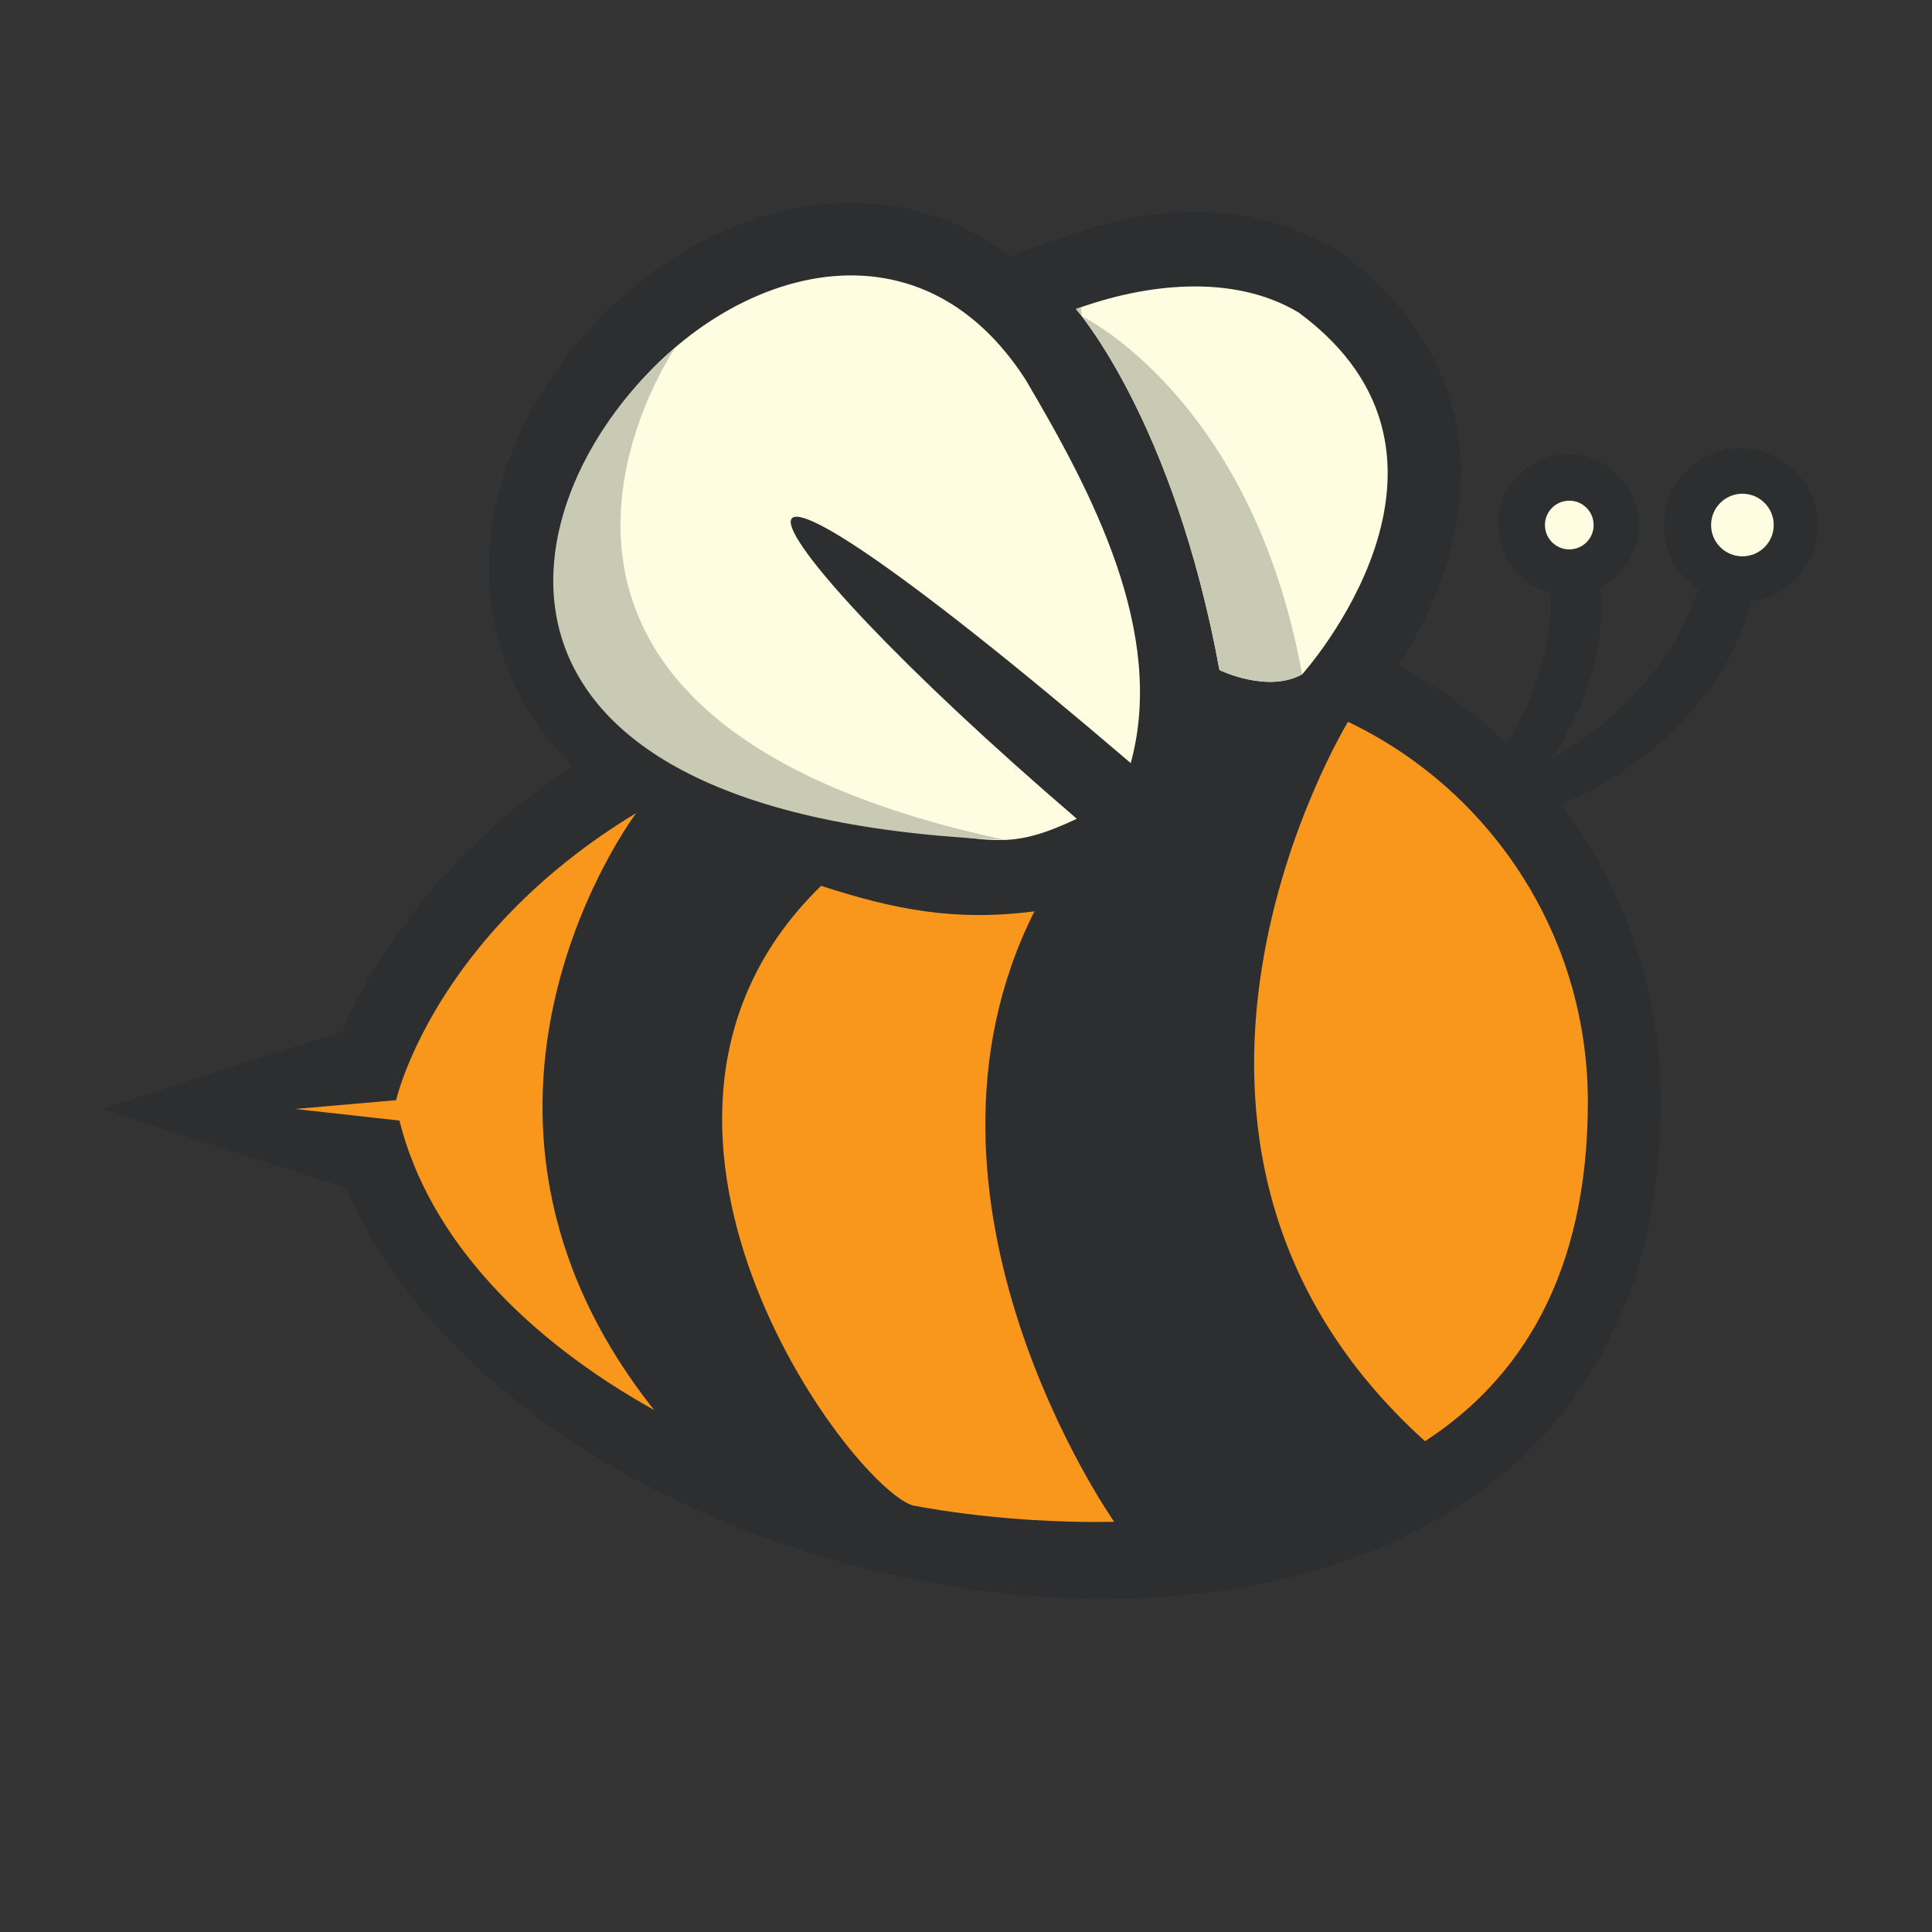 <?xml version="1.0"?>
<svg width="1000" height="1000" xmlns="http://www.w3.org/2000/svg" xmlns:svg="http://www.w3.org/2000/svg">
 <rect width="100%" height="100%" fill="#333333" stroke="none"/>
 <defs>
  <clipPath id="clip-0">
   <path clip-rule="nonzero" d="m655,891l55,0l0,11l-55,0l0,-11zm0,0" id="svg_1"/>
  </clipPath>
  <clipPath id="clip-1">
   <path clip-rule="nonzero" d="m206.76,580l-54.05,-6l52.32,-4.56l1.73,10.56" id="svg_2"/>
  </clipPath>
  <clipPath id="clip-2">
   <path clip-rule="nonzero" d="m206.76,580l-54.05,-6l52.32,-4.56l1.73,10.56" id="svg_3"/>
  </clipPath>
  <clipPath id="clip-3">
   <path clip-rule="nonzero" d="m1152,695l135,0l0,373l-135,0l0,-373zm0,0" id="svg_4"/>
  </clipPath>
  <clipPath id="clip-4">
   <path clip-rule="nonzero" d="m737.59,745.96c-67.88,-61.34 -88.45,-132.15 -88.46,-195.46c-0.01,-97.34 48.61,-176.91 48.61,-176.91c0,0 -82.84,200.27 85.85,329.5c-13.01,17.55 -28.69,31.63 -46,42.87" id="svg_5"/>
  </clipPath>
  <clipPath id="clip-5">
   <path clip-rule="nonzero" d="m737.59,745.96c-67.88,-61.34 -88.45,-132.15 -88.46,-195.46c-0.01,-97.34 48.61,-176.91 48.61,-176.91c0,0 -82.84,200.27 85.85,329.5c-13.01,17.55 -28.69,31.63 -46,42.87" id="svg_6"/>
  </clipPath>
  <clipPath id="clip-6">
   <path clip-rule="nonzero" d="m783,750l55,0l0,297l-55,0l0,-297zm0,0" id="svg_7"/>
  </clipPath>
  <clipPath id="clip-7">
   <path clip-rule="nonzero" d="m334.84,724.94l-0.08,-0.06c-101.88,-133.65 -32.09,-262.92 -10.93,-295.98c0,-0.01 0,-0.01 0,-0.01c-21.14,33.04 -90.95,162.35 11.01,296.05" id="svg_8"/>
  </clipPath>
  <clipPath id="clip-8">
   <path clip-rule="nonzero" d="m334.84,724.94l-0.08,-0.06c-101.88,-133.65 -32.09,-262.92 -10.93,-295.98c0,-0.01 0,-0.01 0,-0.01c-21.14,33.04 -90.95,162.35 11.01,296.05" id="svg_9"/>
  </clipPath>
  <clipPath id="clip-9">
   <path clip-rule="nonzero" d="m741,750l97,0l0,297l-97,0l0,-297zm0,0" id="svg_10"/>
  </clipPath>
  <clipPath id="clip-10">
   <path clip-rule="nonzero" d="m334.75,724.88l0,-0.01c-189.67,-145.98 -48.84,-267.93 -10.93,-295.98c-21.16,33.07 -90.95,162.34 10.93,295.99" id="svg_11"/>
  </clipPath>
  <clipPath id="clip-11">
   <path clip-rule="nonzero" d="m334.75,724.88l0,-0.01c-189.67,-145.98 -48.84,-267.93 -10.93,-295.98c-21.16,33.07 -90.95,162.34 10.93,295.99" id="svg_12"/>
  </clipPath>
  <clipPath id="clip-12">
   <path clip-rule="nonzero" d="m835,744l1,0l0,1l-1,0l0,-1zm0,0" id="svg_13"/>
  </clipPath>
  <clipPath id="clip-13">
   <path clip-rule="nonzero" d="m332.51,422.85l0,-0.01c0,0 0,0 0,0l0,0.01m0,-0.01c0,0 0,0 0,0l0,0" id="svg_14"/>
  </clipPath>
  <clipPath id="clip-14">
   <path clip-rule="nonzero" d="m332.51,422.85l0,-0.01c0,0 0,0 0,0l0,0.01m0,-0.01c0,0 0,0 0,0l0,0" id="svg_15"/>
  </clipPath>
  <clipPath id="clip-15">
   <path clip-rule="nonzero" d="m876,780l159,0l0,329l-159,0l0,-329zm0,0" id="svg_16"/>
  </clipPath>
  <clipPath id="clip-16">
   <path clip-rule="nonzero" d="m531.18,786.54c-26.5,-1.07 -48.74,-0.71 -61.26,-8.35c0.79,0.39 1.54,0.71 2.24,0.95c0.1,0.02 10.35,2.17 27.28,4.32c8.9,1.13 19.65,2.26 31.74,3.08m-76.05,-19.75c-68.86,-61.2 -127.39,-225.15 -30.14,-308.29c-109.14,106.36 -17.12,262.73 30.14,308.29" id="svg_17"/>
  </clipPath>
  <clipPath id="clip-17">
   <path clip-rule="nonzero" d="m531.18,786.54c-26.5,-1.07 -48.74,-0.71 -61.26,-8.35c0.79,0.39 1.54,0.71 2.24,0.95c0.1,0.02 10.35,2.17 27.28,4.32c8.9,1.13 19.65,2.26 31.74,3.08m-76.05,-19.75c-68.86,-61.2 -127.39,-225.15 -30.14,-308.29c-109.14,106.36 -17.12,262.73 30.14,308.29" id="svg_18"/>
  </clipPath>
  <clipPath id="clip-18">
   <path clip-rule="nonzero" d="m876,780l175,0l0,330l-175,0l0,-330zm0,0" id="svg_19"/>
  </clipPath>
  <clipPath id="clip-19">
   <path clip-rule="nonzero" d="m546.93,787.38c-5.38,-0.38 -10.65,-0.64 -15.75,-0.84c-12.09,-0.82 -22.84,-1.95 -31.74,-3.08c-16.93,-2.15 -27.18,-4.3 -27.28,-4.32c-0.7,-0.24 -1.45,-0.56 -2.24,-0.95c-0.32,-0.2 -0.64,-0.4 -0.96,-0.61c-4.63,-3.11 -9.25,-6.72 -13.83,-10.79c-47.26,-45.56 -139.28,-201.93 -30.14,-308.29c0,0 -77.94,167.34 121.94,328.88m-74.77,-8.24l0,0" id="svg_20"/>
  </clipPath>
  <clipPath id="clip-20">
   <path clip-rule="nonzero" d="m546.93,787.38c-5.38,-0.38 -10.65,-0.64 -15.75,-0.84c-12.09,-0.82 -22.84,-1.95 -31.74,-3.08c-16.93,-2.15 -27.18,-4.3 -27.28,-4.32c-0.7,-0.24 -1.45,-0.56 -2.24,-0.95c-0.32,-0.2 -0.64,-0.4 -0.96,-0.61c-4.63,-3.11 -9.25,-6.72 -13.83,-10.79c-47.26,-45.56 -139.28,-201.93 -30.14,-308.29c0,0 -77.94,167.34 121.94,328.88m-74.77,-8.24l0,0" id="svg_21"/>
  </clipPath>
  <linearGradient id="linear-pattern-0" x1="0" x2="1" y1="0.46" y2="0.54">
   <stop offset="0" stop-color="rgb(95.41%, 44.197%, 8.595%)"/>
   <stop offset="0.06" stop-color="rgb(95.418%, 44.293%, 8.578%)"/>
   <stop offset="0.08" stop-color="rgb(95.438%, 44.53%, 8.539%)"/>
   <stop offset="0.09" stop-color="rgb(95.457%, 44.763%, 8.499%)"/>
   <stop offset="0.11" stop-color="rgb(95.467%, 44.882%, 8.479%)"/>
   <stop offset="0.13" stop-color="rgb(95.482%, 45.052%, 8.456%)"/>
   <stop offset="0.16" stop-color="rgb(95.506%, 45.343%, 8.534%)"/>
   <stop offset="0.17" stop-color="rgb(95.528%, 45.596%, 8.614%)"/>
   <stop offset="0.19" stop-color="rgb(95.54%, 45.755%, 8.649%)"/>
   <stop offset="0.2" stop-color="rgb(95.549%, 45.866%, 8.757%)"/>
   <stop offset="0.22" stop-color="rgb(95.563%, 46.027%, 8.797%)"/>
   <stop offset="0.25" stop-color="rgb(95.584%, 46.28%, 8.875%)"/>
   <stop offset="0.28" stop-color="rgb(95.607%, 46.544%, 8.96%)"/>
   <stop offset="0.3" stop-color="rgb(95.628%, 46.8%, 8.994%)"/>
   <stop offset="0.31" stop-color="rgb(95.708%, 47.02%, 9.076%)"/>
   <stop offset="0.33" stop-color="rgb(95.883%, 47.148%, 9.085%)"/>
   <stop offset="0.34" stop-color="rgb(95.999%, 47.322%, 9.05%)"/>
   <stop offset="0.38" stop-color="rgb(96.021%, 47.575%, 9.142%)"/>
   <stop offset="0.39" stop-color="rgb(96.043%, 47.847%, 9.215%)"/>
   <stop offset="0.41" stop-color="rgb(96.059%, 48.036%, 9.258%)"/>
   <stop offset="0.42" stop-color="rgb(96.069%, 48.149%, 9.37%)"/>
   <stop offset="0.44" stop-color="rgb(96.086%, 48.357%, 9.398%)"/>
   <stop offset="0.45" stop-color="rgb(96.107%, 48.618%, 9.377%)"/>
   <stop offset="0.47" stop-color="rgb(96.118%, 48.73%, 9.491%)"/>
   <stop offset="0.48" stop-color="rgb(96.129%, 48.866%, 9.584%)"/>
   <stop offset="0.5" stop-color="rgb(96.153%, 49.153%, 9.541%)"/>
   <stop offset="0.52" stop-color="rgb(96.176%, 49.432%, 9.576%)"/>
   <stop offset="0.53" stop-color="rgb(96.201%, 49.712%, 9.669%)"/>
   <stop offset="0.55" stop-color="rgb(96.223%, 49.991%, 9.724%)"/>
   <stop offset="0.56" stop-color="rgb(96.245%, 50.243%, 9.822%)"/>
   <stop offset="0.59" stop-color="rgb(96.266%, 50.5%, 9.877%)"/>
   <stop offset="0.61" stop-color="rgb(96.291%, 50.792%, 9.836%)"/>
   <stop offset="0.63" stop-color="rgb(96.306%, 50.97%, 9.894%)"/>
   <stop offset="0.64" stop-color="rgb(96.317%, 51.083%, 10.013%)"/>
   <stop offset="0.66" stop-color="rgb(96.335%, 51.305%, 10.033%)"/>
   <stop offset="0.69" stop-color="rgb(96.356%, 51.567%, 10.005%)"/>
   <stop offset="0.7" stop-color="rgb(96.378%, 51.825%, 10.097%)"/>
   <stop offset="0.72" stop-color="rgb(96.402%, 52.106%, 10.184%)"/>
   <stop offset="0.75" stop-color="rgb(96.423%, 52.367%, 10.158%)"/>
   <stop offset="0.77" stop-color="rgb(96.44%, 52.565%, 10.182%)"/>
   <stop offset="0.78" stop-color="rgb(96.449%, 52.681%, 10.304%)"/>
   <stop offset="0.8" stop-color="rgb(96.465%, 52.861%, 10.365%)"/>
   <stop offset="0.81" stop-color="rgb(96.489%, 53.146%, 10.327%)"/>
   <stop offset="0.84" stop-color="rgb(96.51%, 53.406%, 10.388%)"/>
   <stop offset="0.88" stop-color="rgb(96.53%, 53.641%, 10.493%)"/>
   <stop offset="0.89" stop-color="rgb(96.552%, 53.902%, 10.542%)"/>
   <stop offset="0.91" stop-color="rgb(96.574%, 54.16%, 10.648%)"/>
   <stop offset="0.94" stop-color="rgb(96.596%, 54.419%, 10.715%)"/>
   <stop offset="0.95" stop-color="rgb(96.62%, 54.706%, 10.678%)"/>
   <stop offset="0.97" stop-color="rgb(96.635%, 54.895%, 10.654%)"/>
   <stop offset="0.98" stop-color="rgb(96.645%, 55.016%, 10.638%)"/>
   <stop offset="1" stop-color="rgb(96.66%, 55.182%, 10.617%)"/>
  </linearGradient>
  <linearGradient id="linear-pattern-1" x1="0.39" x2="0.7" y1="0.07" y2="0.91">
   <stop offset="0" stop-color="rgb(95.41%, 44.197%, 8.595%)"/>
   <stop offset="0.13" stop-color="rgb(95.41%, 44.197%, 8.595%)"/>
   <stop offset="0.16" stop-color="rgb(95.415%, 44.254%, 8.585%)"/>
   <stop offset="0.17" stop-color="rgb(95.433%, 44.464%, 8.55%)"/>
   <stop offset="0.19" stop-color="rgb(95.454%, 44.736%, 8.504%)"/>
   <stop offset="0.2" stop-color="rgb(95.467%, 44.884%, 8.479%)"/>
   <stop offset="0.22" stop-color="rgb(95.482%, 45.067%, 8.466%)"/>
   <stop offset="0.25" stop-color="rgb(95.508%, 45.361%, 8.543%)"/>
   <stop offset="0.28" stop-color="rgb(95.532%, 45.654%, 8.72%)"/>
   <stop offset="0.3" stop-color="rgb(95.557%, 45.95%, 8.8%)"/>
   <stop offset="0.31" stop-color="rgb(95.57%, 46.112%, 8.783%)"/>
   <stop offset="0.33" stop-color="rgb(95.583%, 46.254%, 8.858%)"/>
   <stop offset="0.34" stop-color="rgb(95.595%, 46.411%, 8.96%)"/>
   <stop offset="0.36" stop-color="rgb(95.607%, 46.556%, 8.968%)"/>
   <stop offset="0.38" stop-color="rgb(95.628%, 46.815%, 9.004%)"/>
   <stop offset="0.39" stop-color="rgb(95.738%, 47.035%, 9.079%)"/>
   <stop offset="0.41" stop-color="rgb(95.915%, 47.194%, 9.073%)"/>
   <stop offset="0.42" stop-color="rgb(96.002%, 47.362%, 9.09%)"/>
   <stop offset="0.44" stop-color="rgb(96.014%, 47.502%, 9.196%)"/>
   <stop offset="0.45" stop-color="rgb(96.033%, 47.72%, 9.235%)"/>
   <stop offset="0.47" stop-color="rgb(96.054%, 47.983%, 9.232%)"/>
   <stop offset="0.48" stop-color="rgb(96.066%, 48.123%, 9.341%)"/>
   <stop offset="0.5" stop-color="rgb(96.083%, 48.312%, 9.404%)"/>
   <stop offset="0.52" stop-color="rgb(96.107%, 48.604%, 9.378%)"/>
   <stop offset="0.53" stop-color="rgb(96.118%, 48.744%, 9.488%)"/>
   <stop offset="0.55" stop-color="rgb(96.133%, 48.907%, 9.578%)"/>
   <stop offset="0.56" stop-color="rgb(96.159%, 49.22%, 9.531%)"/>
   <stop offset="0.58" stop-color="rgb(96.185%, 49.529%, 9.608%)"/>
   <stop offset="0.59" stop-color="rgb(96.211%, 49.834%, 9.695%)"/>
   <stop offset="0.61" stop-color="rgb(96.237%, 50.142%, 9.77%)"/>
   <stop offset="0.63" stop-color="rgb(96.252%, 50.323%, 9.879%)"/>
   <stop offset="0.64" stop-color="rgb(96.265%, 50.47%, 9.882%)"/>
   <stop offset="0.66" stop-color="rgb(96.288%, 50.746%, 9.842%)"/>
   <stop offset="0.67" stop-color="rgb(96.304%, 50.955%, 9.894%)"/>
   <stop offset="0.69" stop-color="rgb(96.317%, 51.096%, 10.01%)"/>
   <stop offset="0.7" stop-color="rgb(96.338%, 51.343%, 10.027%)"/>
   <stop offset="0.72" stop-color="rgb(96.358%, 51.582%, 9.995%)"/>
   <stop offset="0.73" stop-color="rgb(96.37%, 51.729%, 10.027%)"/>
   <stop offset="0.75" stop-color="rgb(96.388%, 51.945%, 10.133%)"/>
   <stop offset="0.78" stop-color="rgb(96.414%, 52.248%, 10.175%)"/>
   <stop offset="0.8" stop-color="rgb(96.437%, 52.521%, 10.164%)"/>
   <stop offset="0.81" stop-color="rgb(96.448%, 52.664%, 10.28%)"/>
   <stop offset="0.83" stop-color="rgb(96.463%, 52.84%, 10.367%)"/>
   <stop offset="0.84" stop-color="rgb(96.489%, 53.148%, 10.326%)"/>
   <stop offset="0.88" stop-color="rgb(96.515%, 53.45%, 10.414%)"/>
   <stop offset="0.91" stop-color="rgb(96.539%, 53.746%, 10.513%)"/>
   <stop offset="0.92" stop-color="rgb(96.565%, 54.048%, 10.591%)"/>
   <stop offset="0.94" stop-color="rgb(96.581%, 54.239%, 10.706%)"/>
   <stop offset="0.95" stop-color="rgb(96.593%, 54.387%, 10.719%)"/>
   <stop offset="0.97" stop-color="rgb(96.616%, 54.654%, 10.684%)"/>
   <stop offset="1" stop-color="rgb(96.642%, 54.961%, 10.645%)"/>
  </linearGradient>
  <linearGradient id="linear-pattern-2" x1="0.7" x2="0.33" y1="0.1" y2="0.91">
   <stop offset="0" stop-color="rgb(95.41%, 44.197%, 8.595%)"/>
   <stop offset="0.13" stop-color="rgb(95.41%, 44.197%, 8.595%)"/>
   <stop offset="0.19" stop-color="rgb(95.41%, 44.197%, 8.595%)"/>
   <stop offset="0.22" stop-color="rgb(95.41%, 44.197%, 8.595%)"/>
   <stop offset="0.22" stop-color="rgb(95.117%, 44.081%, 8.67%)"/>
   <stop offset="0.23" stop-color="rgb(94.826%, 43.967%, 8.746%)"/>
   <stop offset="0.23" stop-color="rgb(94.402%, 43.8%, 8.855%)"/>
   <stop offset="0.23" stop-color="rgb(93.977%, 43.636%, 8.965%)"/>
   <stop offset="0.24" stop-color="rgb(93.556%, 43.472%, 9.073%)"/>
   <stop offset="0.24" stop-color="rgb(93.134%, 43.307%, 9.18%)"/>
   <stop offset="0.25" stop-color="rgb(92.714%, 43.164%, 9.285%)"/>
   <stop offset="0.25" stop-color="rgb(92.293%, 43.022%, 9.389%)"/>
   <stop offset="0.25" stop-color="rgb(91.882%, 42.996%, 9.474%)"/>
   <stop offset="0.26" stop-color="rgb(91.47%, 42.97%, 9.56%)"/>
   <stop offset="0.26" stop-color="rgb(90.924%, 42.752%, 9.65%)"/>
   <stop offset="0.27" stop-color="rgb(90.379%, 42.534%, 9.74%)"/>
   <stop offset="0.27" stop-color="rgb(89.932%, 42.36%, 9.842%)"/>
   <stop offset="0.27" stop-color="rgb(89.485%, 42.186%, 9.943%)"/>
   <stop offset="0.28" stop-color="rgb(88.986%, 42.024%, 10.065%)"/>
   <stop offset="0.28" stop-color="rgb(88.487%, 41.862%, 10.185%)"/>
   <stop offset="0.29" stop-color="rgb(88%, 41.734%, 10.278%)"/>
   <stop offset="0.29" stop-color="rgb(87.512%, 41.605%, 10.37%)"/>
   <stop offset="0.29" stop-color="rgb(87.109%, 41.508%, 10.423%)"/>
   <stop offset="0.3" stop-color="rgb(86.707%, 41.411%, 10.477%)"/>
   <stop offset="0.3" stop-color="rgb(86.295%, 41.261%, 10.576%)"/>
   <stop offset="0.3" stop-color="rgb(85.883%, 41.112%, 10.675%)"/>
   <stop offset="0.31" stop-color="rgb(85.487%, 41.034%, 10.712%)"/>
   <stop offset="0.31" stop-color="rgb(85.092%, 40.956%, 10.748%)"/>
   <stop offset="0.32" stop-color="rgb(84.581%, 40.872%, 10.809%)"/>
   <stop offset="0.32" stop-color="rgb(84.068%, 40.788%, 10.87%)"/>
   <stop offset="0.32" stop-color="rgb(83.542%, 40.704%, 10.934%)"/>
   <stop offset="0.33" stop-color="rgb(83.015%, 40.619%, 10.997%)"/>
   <stop offset="0.33" stop-color="rgb(82.558%, 40.472%, 11.057%)"/>
   <stop offset="0.34" stop-color="rgb(82.1%, 40.326%, 11.115%)"/>
   <stop offset="0.34" stop-color="rgb(81.709%, 40.166%, 11.16%)"/>
   <stop offset="0.34" stop-color="rgb(81.319%, 40.004%, 11.208%)"/>
   <stop offset="0.35" stop-color="rgb(80.914%, 39.9%, 11.241%)"/>
   <stop offset="0.35" stop-color="rgb(80.508%, 39.793%, 11.276%)"/>
   <stop offset="0.36" stop-color="rgb(80%, 39.531%, 11.308%)"/>
   <stop offset="0.36" stop-color="rgb(79.494%, 39.268%, 11.339%)"/>
   <stop offset="0.36" stop-color="rgb(79.108%, 39.188%, 11.372%)"/>
   <stop offset="0.37" stop-color="rgb(78.723%, 39.108%, 11.406%)"/>
   <stop offset="0.37" stop-color="rgb(78.146%, 38.98%, 11.444%)"/>
   <stop offset="0.38" stop-color="rgb(77.57%, 38.85%, 11.482%)"/>
   <stop offset="0.38" stop-color="rgb(77.025%, 38.712%, 11.505%)"/>
   <stop offset="0.38" stop-color="rgb(76.48%, 38.573%, 11.526%)"/>
   <stop offset="0.39" stop-color="rgb(75.989%, 38.437%, 11.539%)"/>
   <stop offset="0.39" stop-color="rgb(75.497%, 38.301%, 11.549%)"/>
   <stop offset="0.39" stop-color="rgb(75.009%, 38.135%, 11.565%)"/>
   <stop offset="0.4" stop-color="rgb(74.521%, 37.968%, 11.578%)"/>
   <stop offset="0.4" stop-color="rgb(74.034%, 37.724%, 11.603%)"/>
   <stop offset="0.41" stop-color="rgb(73.549%, 37.479%, 11.626%)"/>
   <stop offset="0.41" stop-color="rgb(73.067%, 37.344%, 11.635%)"/>
   <stop offset="0.41" stop-color="rgb(72.586%, 37.21%, 11.644%)"/>
   <stop offset="0.42" stop-color="rgb(72.108%, 37.076%, 11.652%)"/>
   <stop offset="0.42" stop-color="rgb(71.629%, 36.942%, 11.659%)"/>
   <stop offset="0.43" stop-color="rgb(71.155%, 36.728%, 11.676%)"/>
   <stop offset="0.43" stop-color="rgb(70.679%, 36.513%, 11.693%)"/>
   <stop offset="0.43" stop-color="rgb(70.207%, 36.385%, 11.699%)"/>
   <stop offset="0.44" stop-color="rgb(69.736%, 36.255%, 11.705%)"/>
   <stop offset="0.44" stop-color="rgb(69.308%, 36.2%, 11.694%)"/>
   <stop offset="0.45" stop-color="rgb(68.881%, 36.142%, 11.684%)"/>
   <stop offset="0.45" stop-color="rgb(68.5%, 36.003%, 11.665%)"/>
   <stop offset="0.45" stop-color="rgb(68.12%, 35.866%, 11.647%)"/>
   <stop offset="0.46" stop-color="rgb(67.548%, 35.672%, 11.63%)"/>
   <stop offset="0.46" stop-color="rgb(66.975%, 35.477%, 11.612%)"/>
   <stop offset="0.46" stop-color="rgb(66.406%, 35.277%, 11.678%)"/>
   <stop offset="0.47" stop-color="rgb(65.839%, 35.078%, 11.74%)"/>
   <stop offset="0.47" stop-color="rgb(65.359%, 34.927%, 11.821%)"/>
   <stop offset="0.48" stop-color="rgb(64.88%, 34.776%, 11.902%)"/>
   <stop offset="0.48" stop-color="rgb(64.362%, 34.598%, 12.022%)"/>
   <stop offset="0.48" stop-color="rgb(63.841%, 34.418%, 12.14%)"/>
   <stop offset="0.49" stop-color="rgb(63.382%, 34.248%, 12.209%)"/>
   <stop offset="0.49" stop-color="rgb(62.924%, 34.077%, 12.276%)"/>
   <stop offset="0.5" stop-color="rgb(62.538%, 33.907%, 12.273%)"/>
   <stop offset="0.5" stop-color="rgb(62.154%, 33.736%, 12.268%)"/>
   <stop offset="0.5" stop-color="rgb(61.613%, 33.455%, 12.331%)"/>
   <stop offset="0.51" stop-color="rgb(61.073%, 33.174%, 12.39%)"/>
   <stop offset="0.51" stop-color="rgb(60.631%, 33.139%, 12.456%)"/>
   <stop offset="0.52" stop-color="rgb(60.188%, 33.105%, 12.52%)"/>
   <stop offset="0.52" stop-color="rgb(59.659%, 32.925%, 12.567%)"/>
   <stop offset="0.52" stop-color="rgb(59.131%, 32.747%, 12.614%)"/>
   <stop offset="0.53" stop-color="rgb(58.667%, 32.59%, 12.732%)"/>
   <stop offset="0.53" stop-color="rgb(58.202%, 32.433%, 12.846%)"/>
   <stop offset="0.54" stop-color="rgb(57.777%, 32.265%, 12.924%)"/>
   <stop offset="0.54" stop-color="rgb(57.353%, 32.098%, 13%)"/>
   <stop offset="0.54" stop-color="rgb(56.897%, 31.905%, 13.051%)"/>
   <stop offset="0.55" stop-color="rgb(56.441%, 31.711%, 13.098%)"/>
   <stop offset="0.55" stop-color="rgb(55.916%, 31.526%, 13.219%)"/>
   <stop offset="0.55" stop-color="rgb(55.389%, 31.342%, 13.336%)"/>
   <stop offset="0.56" stop-color="rgb(54.865%, 31.232%, 13.509%)"/>
   <stop offset="0.56" stop-color="rgb(54.341%, 31.122%, 13.678%)"/>
   <stop offset="0.57" stop-color="rgb(53.929%, 30.923%, 13.831%)"/>
   <stop offset="0.57" stop-color="rgb(53.519%, 30.727%, 13.979%)"/>
   <stop offset="0.57" stop-color="rgb(53.027%, 30.528%, 14.082%)"/>
   <stop offset="0.58" stop-color="rgb(52.536%, 30.328%, 14.183%)"/>
   <stop offset="0.58" stop-color="rgb(52.089%, 30.17%, 14.246%)"/>
   <stop offset="0.59" stop-color="rgb(51.642%, 30.009%, 14.307%)"/>
   <stop offset="0.59" stop-color="rgb(51.192%, 29.89%, 14.307%)"/>
   <stop offset="0.59" stop-color="rgb(50.742%, 29.771%, 14.305%)"/>
   <stop offset="0.6" stop-color="rgb(50.24%, 29.645%, 14.281%)"/>
   <stop offset="0.6" stop-color="rgb(49.738%, 29.517%, 14.256%)"/>
   <stop offset="0.61" stop-color="rgb(49.242%, 29.326%, 14.339%)"/>
   <stop offset="0.61" stop-color="rgb(48.746%, 29.132%, 14.42%)"/>
   <stop offset="0.61" stop-color="rgb(48.25%, 29.016%, 14.56%)"/>
   <stop offset="0.62" stop-color="rgb(47.754%, 28.899%, 14.697%)"/>
   <stop offset="0.62" stop-color="rgb(47.441%, 28.764%, 14.847%)"/>
   <stop offset="0.63" stop-color="rgb(47.128%, 28.63%, 14.995%)"/>
   <stop offset="0.63" stop-color="rgb(46.696%, 28.505%, 15.178%)"/>
   <stop offset="0.63" stop-color="rgb(46.263%, 28.377%, 15.358%)"/>
   <stop offset="0.64" stop-color="rgb(45.782%, 28.217%, 15.442%)"/>
   <stop offset="0.64" stop-color="rgb(45.3%, 28.055%, 15.523%)"/>
   <stop offset="0.64" stop-color="rgb(44.826%, 27.858%, 15.533%)"/>
   <stop offset="0.65" stop-color="rgb(44.353%, 27.661%, 15.543%)"/>
   <stop offset="0.65" stop-color="rgb(43.864%, 27.475%, 15.593%)"/>
   <stop offset="0.66" stop-color="rgb(43.378%, 27.289%, 15.642%)"/>
   <stop offset="0.66" stop-color="rgb(42.81%, 27.165%, 15.704%)"/>
   <stop offset="0.66" stop-color="rgb(42.245%, 27.042%, 15.764%)"/>
   <stop offset="0.67" stop-color="rgb(41.878%, 26.848%, 15.787%)"/>
   <stop offset="0.67" stop-color="rgb(41.512%, 26.656%, 15.808%)"/>
   <stop offset="0.68" stop-color="rgb(41.069%, 26.518%, 15.894%)"/>
   <stop offset="0.68" stop-color="rgb(40.627%, 26.379%, 15.974%)"/>
   <stop offset="0.68" stop-color="rgb(40.227%, 26.245%, 16.092%)"/>
   <stop offset="0.69" stop-color="rgb(39.827%, 26.109%, 16.206%)"/>
   <stop offset="0.69" stop-color="rgb(39.386%, 25.941%, 16.266%)"/>
   <stop offset="0.7" stop-color="rgb(38.947%, 25.774%, 16.324%)"/>
   <stop offset="0.7" stop-color="rgb(38.435%, 25.594%, 16.312%)"/>
   <stop offset="0.7" stop-color="rgb(37.927%, 25.414%, 16.298%)"/>
   <stop offset="0.71" stop-color="rgb(37.477%, 25.281%, 16.325%)"/>
   <stop offset="0.71" stop-color="rgb(37.027%, 25.148%, 16.35%)"/>
   <stop offset="0.71" stop-color="rgb(36.504%, 24.942%, 16.432%)"/>
   <stop offset="0.72" stop-color="rgb(35.983%, 24.736%, 16.508%)"/>
   <stop offset="0.72" stop-color="rgb(35.542%, 24.599%, 16.579%)"/>
   <stop offset="0.73" stop-color="rgb(35.103%, 24.46%, 16.646%)"/>
   <stop offset="0.73" stop-color="rgb(34.669%, 24.37%, 16.751%)"/>
   <stop offset="0.73" stop-color="rgb(34.239%, 24.278%, 16.855%)"/>
   <stop offset="0.74" stop-color="rgb(33.769%, 24.132%, 16.913%)"/>
   <stop offset="0.74" stop-color="rgb(33.302%, 23.985%, 16.968%)"/>
   <stop offset="0.75" stop-color="rgb(32.832%, 23.804%, 16.988%)"/>
   <stop offset="0.75" stop-color="rgb(32.367%, 23.621%, 17.004%)"/>
   <stop offset="0.75" stop-color="rgb(31.956%, 23.47%, 17.039%)"/>
   <stop offset="0.76" stop-color="rgb(31.546%, 23.317%, 17.073%)"/>
   <stop offset="0.76" stop-color="rgb(31.145%, 23.119%, 17.055%)"/>
   <stop offset="0.77" stop-color="rgb(30.745%, 22.92%, 17.033%)"/>
   <stop offset="0.77" stop-color="rgb(30.266%, 22.716%, 17.073%)"/>
   <stop offset="0.77" stop-color="rgb(29.79%, 22.511%, 17.108%)"/>
   <stop offset="0.78" stop-color="rgb(29.308%, 22.406%, 17.159%)"/>
   <stop offset="0.78" stop-color="rgb(28.827%, 22.299%, 17.207%)"/>
   <stop offset="0.79" stop-color="rgb(28.354%, 22.174%, 17.284%)"/>
   <stop offset="0.79" stop-color="rgb(27.881%, 22.049%, 17.357%)"/>
   <stop offset="0.79" stop-color="rgb(27.451%, 21.904%, 17.438%)"/>
   <stop offset="0.8" stop-color="rgb(27.023%, 21.759%, 17.514%)"/>
   <stop offset="0.8" stop-color="rgb(26.744%, 21.654%, 17.566%)"/>
   <stop offset="0.8" stop-color="rgb(26.468%, 21.55%, 17.615%)"/>
   <stop offset="0.81" stop-color="rgb(26.468%, 21.55%, 17.615%)"/>
   <stop offset="0.88" stop-color="rgb(26.468%, 21.55%, 17.615%)"/>
   <stop offset="1" stop-color="rgb(26.468%, 21.55%, 17.615%)"/>
  </linearGradient>
  <linearGradient id="linear-pattern-3" x1="0.77" x2="0.46" y1="0.15" y2="0.92">
   <stop offset="0" stop-color="rgb(95.41%, 44.197%, 8.595%)"/>
   <stop offset="0.13" stop-color="rgb(95.41%, 44.197%, 8.595%)"/>
   <stop offset="0.19" stop-color="rgb(95.41%, 44.197%, 8.595%)"/>
   <stop offset="0.2" stop-color="rgb(95.41%, 44.197%, 8.595%)"/>
   <stop offset="0.21" stop-color="rgb(95.412%, 44.214%, 8.592%)"/>
   <stop offset="0.22" stop-color="rgb(95.425%, 44.382%, 8.563%)"/>
   <stop offset="0.23" stop-color="rgb(95.451%, 44.695%, 8.511%)"/>
   <stop offset="0.24" stop-color="rgb(95.476%, 44.986%, 8.463%)"/>
   <stop offset="0.25" stop-color="rgb(95.499%, 45.267%, 8.508%)"/>
   <stop offset="0.27" stop-color="rgb(95.523%, 45.551%, 8.588%)"/>
   <stop offset="0.27" stop-color="rgb(95.54%, 45.752%, 8.655%)"/>
   <stop offset="0.28" stop-color="rgb(95.551%, 45.883%, 8.76%)"/>
   <stop offset="0.3" stop-color="rgb(95.569%, 46.092%, 8.826%)"/>
   <stop offset="0.31" stop-color="rgb(95.592%, 46.365%, 8.91%)"/>
   <stop offset="0.32" stop-color="rgb(95.616%, 46.652%, 8.965%)"/>
   <stop offset="0.33" stop-color="rgb(95.644%, 46.947%, 9.044%)"/>
   <stop offset="0.34" stop-color="rgb(95.831%, 47.247%, 9.082%)"/>
   <stop offset="0.35" stop-color="rgb(96.007%, 47.421%, 9.126%)"/>
   <stop offset="0.36" stop-color="rgb(96.019%, 47.554%, 9.235%)"/>
   <stop offset="0.37" stop-color="rgb(96.042%, 47.826%, 9.218%)"/>
   <stop offset="0.38" stop-color="rgb(96.059%, 48.032%, 9.262%)"/>
   <stop offset="0.38" stop-color="rgb(96.069%, 48.166%, 9.373%)"/>
   <stop offset="0.39" stop-color="rgb(96.089%, 48.401%, 9.392%)"/>
   <stop offset="0.4" stop-color="rgb(96.111%, 48.643%, 9.402%)"/>
   <stop offset="0.41" stop-color="rgb(96.121%, 48.778%, 9.514%)"/>
   <stop offset="0.41" stop-color="rgb(96.138%, 48.976%, 9.567%)"/>
   <stop offset="0.42" stop-color="rgb(96.164%, 49.281%, 9.543%)"/>
   <stop offset="0.43" stop-color="rgb(96.19%, 49.582%, 9.63%)"/>
   <stop offset="0.44" stop-color="rgb(96.214%, 49.883%, 9.7%)"/>
   <stop offset="0.45" stop-color="rgb(96.242%, 50.194%, 9.789%)"/>
   <stop offset="0.46" stop-color="rgb(96.265%, 50.482%, 9.88%)"/>
   <stop offset="0.47" stop-color="rgb(96.289%, 50.768%, 9.839%)"/>
   <stop offset="0.48" stop-color="rgb(96.306%, 50.963%, 9.898%)"/>
   <stop offset="0.48" stop-color="rgb(96.317%, 51.099%, 10.014%)"/>
   <stop offset="0.49" stop-color="rgb(96.338%, 51.347%, 10.027%)"/>
   <stop offset="0.5" stop-color="rgb(96.358%, 51.582%, 9.995%)"/>
   <stop offset="0.51" stop-color="rgb(96.37%, 51.723%, 10.023%)"/>
   <stop offset="0.52" stop-color="rgb(96.387%, 51.929%, 10.13%)"/>
   <stop offset="0.53" stop-color="rgb(96.411%, 52.222%, 10.178%)"/>
   <stop offset="0.54" stop-color="rgb(96.436%, 52.504%, 10.149%)"/>
   <stop offset="0.55" stop-color="rgb(96.446%, 52.641%, 10.268%)"/>
   <stop offset="0.55" stop-color="rgb(96.458%, 52.791%, 10.374%)"/>
   <stop offset="0.56" stop-color="rgb(96.484%, 53.098%, 10.333%)"/>
   <stop offset="0.58" stop-color="rgb(96.509%, 53.391%, 10.393%)"/>
   <stop offset="0.59" stop-color="rgb(96.533%, 53.668%, 10.493%)"/>
   <stop offset="0.6" stop-color="rgb(96.558%, 53.961%, 10.565%)"/>
   <stop offset="0.61" stop-color="rgb(96.577%, 54.193%, 10.674%)"/>
   <stop offset="0.62" stop-color="rgb(96.588%, 54.333%, 10.725%)"/>
   <stop offset="0.63" stop-color="rgb(96.606%, 54.547%, 10.698%)"/>
   <stop offset="0.64" stop-color="rgb(96.631%, 54.843%, 10.66%)"/>
   <stop offset="0.66" stop-color="rgb(96.655%, 55.128%, 10.623%)"/>
   <stop offset="0.66" stop-color="rgb(96.68%, 55.421%, 10.716%)"/>
   <stop offset="0.67" stop-color="rgb(96.704%, 55.724%, 10.818%)"/>
   <stop offset="0.69" stop-color="rgb(96.73%, 56.021%, 10.793%)"/>
   <stop offset="0.7" stop-color="rgb(96.754%, 56.317%, 10.756%)"/>
   <stop offset="0.7" stop-color="rgb(96.773%, 56.534%, 10.728%)"/>
   <stop offset="0.71" stop-color="rgb(96.783%, 56.676%, 10.71%)"/>
   <stop offset="0.72" stop-color="rgb(96.803%, 56.911%, 10.681%)"/>
   <stop offset="0.75" stop-color="rgb(96.825%, 57.162%, 10.651%)"/>
   <stop offset="1" stop-color="rgb(96.832%, 57.26%, 10.638%)"/>
  </linearGradient>
  <linearGradient id="linear-pattern-4" x1="0.36" x2="0.75" y1="0.13" y2="0.81">
   <stop offset="0" stop-color="rgb(95.41%, 44.197%, 8.595%)"/>
   <stop offset="0.25" stop-color="rgb(95.41%, 44.197%, 8.595%)"/>
   <stop offset="0.27" stop-color="rgb(95.41%, 44.197%, 8.595%)"/>
   <stop offset="0.27" stop-color="rgb(95.157%, 44.096%, 8.661%)"/>
   <stop offset="0.27" stop-color="rgb(94.904%, 43.997%, 8.727%)"/>
   <stop offset="0.28" stop-color="rgb(94.618%, 43.886%, 8.8%)"/>
   <stop offset="0.28" stop-color="rgb(94.334%, 43.774%, 8.873%)"/>
   <stop offset="0.29" stop-color="rgb(94.051%, 43.665%, 8.945%)"/>
   <stop offset="0.29" stop-color="rgb(93.765%, 43.552%, 9.018%)"/>
   <stop offset="0.29" stop-color="rgb(93.481%, 43.442%, 9.091%)"/>
   <stop offset="0.3" stop-color="rgb(93.199%, 43.332%, 9.164%)"/>
   <stop offset="0.3" stop-color="rgb(92.915%, 43.222%, 9.236%)"/>
   <stop offset="0.3" stop-color="rgb(92.633%, 43.112%, 9.308%)"/>
   <stop offset="0.31" stop-color="rgb(92.354%, 43.06%, 9.372%)"/>
   <stop offset="0.31" stop-color="rgb(92.073%, 43.008%, 9.435%)"/>
   <stop offset="0.32" stop-color="rgb(91.798%, 42.99%, 9.491%)"/>
   <stop offset="0.32" stop-color="rgb(91.522%, 42.973%, 9.549%)"/>
   <stop offset="0.32" stop-color="rgb(91.165%, 42.842%, 9.608%)"/>
   <stop offset="0.33" stop-color="rgb(90.81%, 42.709%, 9.669%)"/>
   <stop offset="0.33" stop-color="rgb(90.448%, 42.563%, 9.731%)"/>
   <stop offset="0.34" stop-color="rgb(90.085%, 42.416%, 9.792%)"/>
   <stop offset="0.34" stop-color="rgb(89.806%, 42.308%, 9.862%)"/>
   <stop offset="0.34" stop-color="rgb(89.525%, 42.203%, 9.933%)"/>
   <stop offset="0.35" stop-color="rgb(89.214%, 42.094%, 10.01%)"/>
   <stop offset="0.35" stop-color="rgb(88.902%, 41.986%, 10.086%)"/>
   <stop offset="0.36" stop-color="rgb(88.531%, 41.875%, 10.175%)"/>
   <stop offset="0.36" stop-color="rgb(88.161%, 41.765%, 10.263%)"/>
   <stop offset="0.36" stop-color="rgb(87.849%, 41.687%, 10.315%)"/>
   <stop offset="0.37" stop-color="rgb(87.538%, 41.611%, 10.367%)"/>
   <stop offset="0.37" stop-color="rgb(87.271%, 41.557%, 10.393%)"/>
   <stop offset="0.38" stop-color="rgb(87.003%, 41.505%, 10.419%)"/>
   <stop offset="0.38" stop-color="rgb(86.726%, 41.409%, 10.48%)"/>
   <stop offset="0.38" stop-color="rgb(86.45%, 41.315%, 10.541%)"/>
   <stop offset="0.39" stop-color="rgb(86.174%, 41.216%, 10.606%)"/>
   <stop offset="0.39" stop-color="rgb(85.898%, 41.115%, 10.674%)"/>
   <stop offset="0.39" stop-color="rgb(85.632%, 41.063%, 10.698%)"/>
   <stop offset="0.4" stop-color="rgb(85.367%, 41.011%, 10.722%)"/>
   <stop offset="0.4" stop-color="rgb(85.074%, 40.958%, 10.753%)"/>
   <stop offset="0.41" stop-color="rgb(84.781%, 40.903%, 10.783%)"/>
   <stop offset="0.41" stop-color="rgb(84.427%, 40.846%, 10.828%)"/>
   <stop offset="0.41" stop-color="rgb(84.071%, 40.788%, 10.87%)"/>
   <stop offset="0.42" stop-color="rgb(83.717%, 40.732%, 10.913%)"/>
   <stop offset="0.42" stop-color="rgb(83.365%, 40.675%, 10.956%)"/>
   <stop offset="0.43" stop-color="rgb(83.012%, 40.617%, 10.999%)"/>
   <stop offset="0.43" stop-color="rgb(82.66%, 40.561%, 11.04%)"/>
   <stop offset="0.43" stop-color="rgb(82.376%, 40.442%, 11.078%)"/>
   <stop offset="0.44" stop-color="rgb(82.092%, 40.32%, 11.115%)"/>
   <stop offset="0.44" stop-color="rgb(81.828%, 40.186%, 11.15%)"/>
   <stop offset="0.45" stop-color="rgb(81.564%, 40.051%, 11.185%)"/>
   <stop offset="0.45" stop-color="rgb(81.303%, 40.001%, 11.209%)"/>
   <stop offset="0.45" stop-color="rgb(81.044%, 39.949%, 11.232%)"/>
   <stop offset="0.46" stop-color="rgb(80.763%, 39.865%, 11.255%)"/>
   <stop offset="0.46" stop-color="rgb(80.482%, 39.78%, 11.278%)"/>
   <stop offset="0.46" stop-color="rgb(80.141%, 39.603%, 11.299%)"/>
   <stop offset="0.47" stop-color="rgb(79.8%, 39.427%, 11.32%)"/>
   <stop offset="0.47" stop-color="rgb(79.503%, 39.316%, 11.342%)"/>
   <stop offset="0.48" stop-color="rgb(79.205%, 39.203%, 11.363%)"/>
   <stop offset="0.48" stop-color="rgb(78.949%, 39.153%, 11.386%)"/>
   <stop offset="0.48" stop-color="rgb(78.691%, 39.102%, 11.407%)"/>
   <stop offset="0.49" stop-color="rgb(78.311%, 39.018%, 11.433%)"/>
   <stop offset="0.49" stop-color="rgb(77.931%, 38.933%, 11.459%)"/>
   <stop offset="0.5" stop-color="rgb(77.51%, 38.837%, 11.485%)"/>
   <stop offset="0.5" stop-color="rgb(77.09%, 38.741%, 11.511%)"/>
   <stop offset="0.5" stop-color="rgb(76.758%, 38.649%, 11.52%)"/>
   <stop offset="0.51" stop-color="rgb(76.425%, 38.557%, 11.528%)"/>
   <stop offset="0.51" stop-color="rgb(76.096%, 38.466%, 11.536%)"/>
   <stop offset="0.52" stop-color="rgb(75.766%, 38.374%, 11.543%)"/>
   <stop offset="0.52" stop-color="rgb(75.438%, 38.284%, 11.551%)"/>
   <stop offset="0.52" stop-color="rgb(75.108%, 38.191%, 11.559%)"/>
   <stop offset="0.53" stop-color="rgb(74.78%, 38.063%, 11.571%)"/>
   <stop offset="0.53" stop-color="rgb(74.454%, 37.933%, 11.581%)"/>
   <stop offset="0.54" stop-color="rgb(74.126%, 37.764%, 11.598%)"/>
   <stop offset="0.54" stop-color="rgb(73.801%, 37.593%, 11.615%)"/>
   <stop offset="0.54" stop-color="rgb(73.476%, 37.48%, 11.624%)"/>
   <stop offset="0.55" stop-color="rgb(73.152%, 37.367%, 11.633%)"/>
   <stop offset="0.55" stop-color="rgb(72.829%, 37.277%, 11.639%)"/>
   <stop offset="0.55" stop-color="rgb(72.505%, 37.187%, 11.646%)"/>
   <stop offset="0.56" stop-color="rgb(72.185%, 37.097%, 11.65%)"/>
   <stop offset="0.56" stop-color="rgb(71.863%, 37.007%, 11.656%)"/>
   <stop offset="0.57" stop-color="rgb(71.542%, 36.902%, 11.662%)"/>
   <stop offset="0.57" stop-color="rgb(71.222%, 36.797%, 11.67%)"/>
   <stop offset="0.57" stop-color="rgb(70.903%, 36.63%, 11.684%)"/>
   <stop offset="0.58" stop-color="rgb(70.586%, 36.464%, 11.697%)"/>
   <stop offset="0.58" stop-color="rgb(70.268%, 36.365%, 11.703%)"/>
   <stop offset="0.59" stop-color="rgb(69.951%, 36.264%, 11.708%)"/>
   <stop offset="0.59" stop-color="rgb(69.637%, 36.252%, 11.703%)"/>
   <stop offset="0.59" stop-color="rgb(69.319%, 36.238%, 11.699%)"/>
   <stop offset="0.6" stop-color="rgb(69.063%, 36.176%, 11.69%)"/>
   <stop offset="0.6" stop-color="rgb(68.803%, 36.113%, 11.679%)"/>
   <stop offset="0.61" stop-color="rgb(68.573%, 36.028%, 11.667%)"/>
   <stop offset="0.61" stop-color="rgb(68.343%, 35.942%, 11.653%)"/>
   <stop offset="0.61" stop-color="rgb(67.969%, 35.815%, 11.642%)"/>
   <stop offset="0.62" stop-color="rgb(67.598%, 35.689%, 11.63%)"/>
   <stop offset="0.62" stop-color="rgb(67.213%, 35.558%, 11.629%)"/>
   <stop offset="0.63" stop-color="rgb(66.83%, 35.426%, 11.626%)"/>
   <stop offset="0.63" stop-color="rgb(66.447%, 35.292%, 11.67%)"/>
   <stop offset="0.63" stop-color="rgb(66.066%, 35.158%, 11.714%)"/>
   <stop offset="0.64" stop-color="rgb(65.714%, 35.04%, 11.765%)"/>
   <stop offset="0.64" stop-color="rgb(65.363%, 34.923%, 11.812%)"/>
   <stop offset="0.64" stop-color="rgb(65.056%, 34.83%, 11.87%)"/>
   <stop offset="0.65" stop-color="rgb(64.751%, 34.737%, 11.926%)"/>
   <stop offset="0.65" stop-color="rgb(64.401%, 34.616%, 12.007%)"/>
   <stop offset="0.66" stop-color="rgb(64.05%, 34.494%, 12.088%)"/>
   <stop offset="0.66" stop-color="rgb(63.675%, 34.358%, 12.181%)"/>
   <stop offset="0.66" stop-color="rgb(63.3%, 34.221%, 12.274%)"/>
   <stop offset="0.67" stop-color="rgb(63.06%, 34.129%, 12.271%)"/>
   <stop offset="0.67" stop-color="rgb(62.819%, 34.038%, 12.268%)"/>
   <stop offset="0.68" stop-color="rgb(62.581%, 33.939%, 12.257%)"/>
   <stop offset="0.68" stop-color="rgb(62.343%, 33.839%, 12.247%)"/>
   <stop offset="0.68" stop-color="rgb(61.974%, 33.636%, 12.289%)"/>
   <stop offset="0.69" stop-color="rgb(61.604%, 33.435%, 12.331%)"/>
   <stop offset="0.69" stop-color="rgb(61.264%, 33.299%, 12.372%)"/>
   <stop offset="0.7" stop-color="rgb(60.922%, 33.163%, 12.413%)"/>
   <stop offset="0.7" stop-color="rgb(60.625%, 33.141%, 12.456%)"/>
   <stop offset="0.7" stop-color="rgb(60.327%, 33.116%, 12.5%)"/>
   <stop offset="0.71" stop-color="rgb(59.99%, 33.028%, 12.535%)"/>
   <stop offset="0.71" stop-color="rgb(59.653%, 32.938%, 12.57%)"/>
   <stop offset="0.71" stop-color="rgb(59.291%, 32.805%, 12.602%)"/>
   <stop offset="0.72" stop-color="rgb(58.929%, 32.674%, 12.631%)"/>
   <stop offset="0.72" stop-color="rgb(58.627%, 32.573%, 12.72%)"/>
   <stop offset="0.73" stop-color="rgb(58.325%, 32.472%, 12.805%)"/>
   <stop offset="0.73" stop-color="rgb(58.035%, 32.375%, 12.895%)"/>
   <stop offset="0.73" stop-color="rgb(57.747%, 32.277%, 12.985%)"/>
   <stop offset="0.74" stop-color="rgb(57.466%, 32.15%, 12.996%)"/>
   <stop offset="0.74" stop-color="rgb(57.184%, 32.022%, 13.008%)"/>
   <stop offset="0.75" stop-color="rgb(56.88%, 31.891%, 13.039%)"/>
   <stop offset="0.75" stop-color="rgb(56.575%, 31.761%, 13.071%)"/>
   <stop offset="0.75" stop-color="rgb(56.221%, 31.627%, 13.144%)"/>
   <stop offset="0.76" stop-color="rgb(55.869%, 31.493%, 13.217%)"/>
   <stop offset="0.76" stop-color="rgb(55.516%, 31.395%, 13.315%)"/>
   <stop offset="0.77" stop-color="rgb(55.162%, 31.294%, 13.411%)"/>
   <stop offset="0.77" stop-color="rgb(54.81%, 31.221%, 13.525%)"/>
   <stop offset="0.77" stop-color="rgb(54.459%, 31.146%, 13.64%)"/>
   <stop offset="0.78" stop-color="rgb(54.169%, 31.024%, 13.745%)"/>
   <stop offset="0.78" stop-color="rgb(53.879%, 30.902%, 13.847%)"/>
   <stop offset="0.79" stop-color="rgb(53.603%, 30.769%, 13.947%)"/>
   <stop offset="0.79" stop-color="rgb(53.325%, 30.635%, 14.044%)"/>
   <stop offset="0.79" stop-color="rgb(52.98%, 30.501%, 14.105%)"/>
   <stop offset="0.8" stop-color="rgb(52.637%, 30.367%, 14.166%)"/>
   <stop offset="0.8" stop-color="rgb(52.313%, 30.246%, 14.217%)"/>
   <stop offset="0.8" stop-color="rgb(51.991%, 30.125%, 14.267%)"/>
   <stop offset="0.81" stop-color="rgb(51.717%, 30.035%, 14.299%)"/>
   <stop offset="0.81" stop-color="rgb(51.443%, 29.944%, 14.33%)"/>
   <stop offset="0.82" stop-color="rgb(51.134%, 29.866%, 14.322%)"/>
   <stop offset="0.82" stop-color="rgb(50.825%, 29.788%, 14.314%)"/>
   <stop offset="0.82" stop-color="rgb(50.487%, 29.72%, 14.275%)"/>
   <stop offset="0.83" stop-color="rgb(50.15%, 29.651%, 14.233%)"/>
   <stop offset="0.83" stop-color="rgb(49.814%, 29.533%, 14.265%)"/>
   <stop offset="0.84" stop-color="rgb(49.478%, 29.413%, 14.296%)"/>
   <stop offset="0.84" stop-color="rgb(49.146%, 29.28%, 14.349%)"/>
   <stop offset="0.84" stop-color="rgb(48.814%, 29.147%, 14.4%)"/>
   <stop offset="0.85" stop-color="rgb(48.48%, 29.071%, 14.494%)"/>
   <stop offset="0.85" stop-color="rgb(48.148%, 28.993%, 14.587%)"/>
   <stop offset="0.86" stop-color="rgb(47.849%, 28.911%, 14.684%)"/>
   <stop offset="0.86" stop-color="rgb(47.551%, 28.828%, 14.777%)"/>
   <stop offset="0.86" stop-color="rgb(47.356%, 28.735%, 14.879%)"/>
   <stop offset="0.87" stop-color="rgb(47.16%, 28.644%, 14.98%)"/>
   <stop offset="0.87" stop-color="rgb(46.899%, 28.557%, 15.096%)"/>
   <stop offset="0.88" stop-color="rgb(46.638%, 28.471%, 15.21%)"/>
   <stop offset="0.88" stop-color="rgb(46.31%, 28.389%, 15.34%)"/>
   <stop offset="0.88" stop-color="rgb(45.984%, 28.307%, 15.468%)"/>
   <stop offset="0.89" stop-color="rgb(45.66%, 28.189%, 15.497%)"/>
   <stop offset="0.89" stop-color="rgb(45.338%, 28.07%, 15.524%)"/>
   <stop offset="0.89" stop-color="rgb(45.018%, 27.939%, 15.517%)"/>
   <stop offset="0.9" stop-color="rgb(44.701%, 27.808%, 15.508%)"/>
   <stop offset="0.9" stop-color="rgb(44.383%, 27.673%, 15.54%)"/>
   <stop offset="0.91" stop-color="rgb(44.066%, 27.541%, 15.572%)"/>
   <stop offset="0.91" stop-color="rgb(43.736%, 27.419%, 15.605%)"/>
   <stop offset="0.91" stop-color="rgb(43.405%, 27.295%, 15.639%)"/>
   <stop offset="0.92" stop-color="rgb(43.024%, 27.213%, 15.68%)"/>
   <stop offset="0.92" stop-color="rgb(42.644%, 27.13%, 15.721%)"/>
   <stop offset="0.93" stop-color="rgb(42.326%, 27.025%, 15.75%)"/>
   <stop offset="0.93" stop-color="rgb(42.009%, 26.92%, 15.779%)"/>
   <stop offset="0.93" stop-color="rgb(41.763%, 26.79%, 15.794%)"/>
   <stop offset="0.94" stop-color="rgb(41.519%, 26.659%, 15.808%)"/>
   <stop offset="0.94" stop-color="rgb(41.228%, 26.561%, 15.86%)"/>
   <stop offset="0.95" stop-color="rgb(40.938%, 26.465%, 15.909%)"/>
   <stop offset="0.95" stop-color="rgb(40.63%, 26.381%, 15.974%)"/>
   <stop offset="0.95" stop-color="rgb(40.321%, 26.297%, 16.039%)"/>
   <stop offset="0.96" stop-color="rgb(40.073%, 26.202%, 16.122%)"/>
   <stop offset="0.96" stop-color="rgb(39.825%, 26.108%, 16.206%)"/>
   <stop offset="0.96" stop-color="rgb(39.561%, 26.007%, 16.273%)"/>
   <stop offset="0.97" stop-color="rgb(39.296%, 25.905%, 16.339%)"/>
   <stop offset="0.97" stop-color="rgb(38.936%, 25.769%, 16.324%)"/>
   <stop offset="0.98" stop-color="rgb(38.577%, 25.635%, 16.306%)"/>
   <stop offset="0.98" stop-color="rgb(38.243%, 25.522%, 16.302%)"/>
   <stop offset="0.98" stop-color="rgb(37.91%, 25.407%, 16.298%)"/>
   <stop offset="0.99" stop-color="rgb(37.611%, 25.325%, 16.313%)"/>
   <stop offset="0.99" stop-color="rgb(37.314%, 25.24%, 16.327%)"/>
   <stop offset="1" stop-color="rgb(36.981%, 25.121%, 16.37%)"/>
   <stop offset="1" stop-color="rgb(36.649%, 24.998%, 16.409%)"/>
  </linearGradient>
  <linearGradient id="linear-pattern-5" x1="0.35" x2="0.73" y1="0.14" y2="0.81">
   <stop offset="0" stop-color="rgb(95.41%, 44.197%, 8.595%)"/>
   <stop offset="0.25" stop-color="rgb(95.41%, 44.197%, 8.595%)"/>
   <stop offset="0.28" stop-color="rgb(95.418%, 44.281%, 8.58%)"/>
   <stop offset="0.29" stop-color="rgb(95.433%, 44.461%, 8.551%)"/>
   <stop offset="0.3" stop-color="rgb(95.448%, 44.652%, 8.519%)"/>
   <stop offset="0.31" stop-color="rgb(95.461%, 44.8%, 8.493%)"/>
   <stop offset="0.33" stop-color="rgb(95.479%, 45.018%, 8.458%)"/>
   <stop offset="0.34" stop-color="rgb(95.5%, 45.271%, 8.488%)"/>
   <stop offset="0.34" stop-color="rgb(95.512%, 45.428%, 8.589%)"/>
   <stop offset="0.36" stop-color="rgb(95.523%, 45.546%, 8.623%)"/>
   <stop offset="0.38" stop-color="rgb(95.537%, 45.708%, 8.656%)"/>
   <stop offset="0.39" stop-color="rgb(95.554%, 45.917%, 8.749%)"/>
   <stop offset="0.41" stop-color="rgb(95.567%, 46.075%, 8.789%)"/>
   <stop offset="0.42" stop-color="rgb(95.584%, 46.286%, 8.878%)"/>
   <stop offset="0.44" stop-color="rgb(95.599%, 46.463%, 8.977%)"/>
   <stop offset="0.45" stop-color="rgb(95.61%, 46.584%, 8.963%)"/>
   <stop offset="0.45" stop-color="rgb(95.625%, 46.773%, 8.969%)"/>
   <stop offset="0.47" stop-color="rgb(95.717%, 46.983%, 9.05%)"/>
   <stop offset="0.48" stop-color="rgb(95.898%, 47.209%, 9.073%)"/>
   <stop offset="0.5" stop-color="rgb(96.004%, 47.377%, 9.128%)"/>
   <stop offset="0.52" stop-color="rgb(96.021%, 47.588%, 9.224%)"/>
   <stop offset="0.52" stop-color="rgb(96.042%, 47.835%, 9.216%)"/>
   <stop offset="0.53" stop-color="rgb(96.057%, 48.01%, 9.203%)"/>
   <stop offset="0.55" stop-color="rgb(96.066%, 48.126%, 9.314%)"/>
   <stop offset="0.55" stop-color="rgb(96.078%, 48.257%, 9.413%)"/>
   <stop offset="0.56" stop-color="rgb(96.094%, 48.45%, 9.384%)"/>
   <stop offset="0.58" stop-color="rgb(96.111%, 48.637%, 9.431%)"/>
   <stop offset="0.59" stop-color="rgb(96.127%, 48.849%, 9.531%)"/>
   <stop offset="0.6" stop-color="rgb(96.146%, 49.065%, 9.555%)"/>
   <stop offset="0.61" stop-color="rgb(96.162%, 49.257%, 9.526%)"/>
   <stop offset="0.62" stop-color="rgb(96.178%, 49.445%, 9.561%)"/>
   <stop offset="0.63" stop-color="rgb(96.193%, 49.631%, 9.666%)"/>
   <stop offset="0.63" stop-color="rgb(96.21%, 49.818%, 9.709%)"/>
   <stop offset="0.64" stop-color="rgb(96.225%, 50.011%, 9.709%)"/>
   <stop offset="0.66" stop-color="rgb(96.243%, 50.227%, 9.811%)"/>
   <stop offset="0.67" stop-color="rgb(96.262%, 50.441%, 9.886%)"/>
   <stop offset="0.68" stop-color="rgb(96.277%, 50.629%, 9.859%)"/>
   <stop offset="0.69" stop-color="rgb(96.294%, 50.821%, 9.831%)"/>
   <stop offset="0.7" stop-color="rgb(96.306%, 50.96%, 9.927%)"/>
   <stop offset="0.71" stop-color="rgb(96.315%, 51.077%, 10.046%)"/>
   <stop offset="0.72" stop-color="rgb(96.33%, 51.247%, 10.04%)"/>
   <stop offset="0.73" stop-color="rgb(96.352%, 51.503%, 10.005%)"/>
   <stop offset="0.75" stop-color="rgb(96.37%, 51.72%, 10.022%)"/>
   <stop offset="0.76" stop-color="rgb(96.382%, 51.869%, 10.129%)"/>
   <stop offset="0.77" stop-color="rgb(96.397%, 52.057%, 10.19%)"/>
   <stop offset="0.78" stop-color="rgb(96.413%, 52.234%, 10.176%)"/>
   <stop offset="0.8" stop-color="rgb(96.431%, 52.454%, 10.146%)"/>
   <stop offset="0.81" stop-color="rgb(96.445%, 52.614%, 10.26%)"/>
   <stop offset="0.82" stop-color="rgb(96.454%, 52.731%, 10.381%)"/>
   <stop offset="0.83" stop-color="rgb(96.471%, 52.924%, 10.356%)"/>
   <stop offset="0.84" stop-color="rgb(96.49%, 53.16%, 10.324%)"/>
   <stop offset="0.86" stop-color="rgb(96.509%, 53.377%, 10.362%)"/>
   <stop offset="0.88" stop-color="rgb(96.521%, 53.537%, 10.478%)"/>
   <stop offset="0.89" stop-color="rgb(96.539%, 53.754%, 10.522%)"/>
   <stop offset="0.9" stop-color="rgb(96.559%, 53.983%, 10.545%)"/>
   <stop offset="0.91" stop-color="rgb(96.574%, 54.17%, 10.655%)"/>
   <stop offset="0.92" stop-color="rgb(96.585%, 54.289%, 10.725%)"/>
   <stop offset="0.93" stop-color="rgb(96.596%, 54.413%, 10.715%)"/>
   <stop offset="0.94" stop-color="rgb(96.611%, 54.607%, 10.69%)"/>
   <stop offset="0.95" stop-color="rgb(96.629%, 54.82%, 10.663%)"/>
   <stop offset="0.97" stop-color="rgb(96.648%, 55.042%, 10.635%)"/>
   <stop offset="0.98" stop-color="rgb(96.661%, 55.208%, 10.614%)"/>
   <stop offset="1" stop-color="rgb(96.68%, 55.423%, 10.718%)"/>
  </linearGradient>
 </defs>
 <g class="layer">
  <title>Layer 1</title>
  <path d="m724.12,344.61c20.36,10.87 39.08,24.41 55.69,40.15c15.49,-24.62 23.55,-51.79 22.97,-77.92c-8.74,-2.24 -16.66,-7.71 -21.81,-15.97c-10.65,-17.04 -5.46,-39.49 11.59,-50.13c17.04,-10.64 39.48,-5.45 50.13,11.59c10.64,17.04 5.45,39.49 -11.59,50.13c-0.85,0.53 -1.7,1.01 -2.56,1.45c2.37,29.69 -6.72,61.13 -25.45,88.97c37.14,-21.15 64.27,-52.82 75.83,-87.97c-8.19,-5.5 -14.37,-14.04 -16.67,-24.44c-4.76,-21.46 8.78,-42.72 30.24,-47.48c21.47,-4.76 42.72,8.78 47.48,30.25c4.76,21.46 -8.78,42.72 -30.24,47.48c-1.07,0.23 -2.12,0.42 -3.18,0.57c-11.77,44.21 -48.12,83.75 -98.42,105.15c32.33,42.82 51.51,96.13 51.51,153.91c0,371.24 -568.6,299.69 -680.55,44.58l-126.26,-41.01l124.25,-39.94c14.99,-35.65 42.11,-71.41 67.05,-95.65c16.17,-15.71 33.66,-29.59 52.19,-41.82c-25.26,-25.28 -41.28,-57.39 -43.04,-95.28c-2.29,-49.49 20.62,-97.55 53.92,-133.12c60.88,-65.03 150.22,-84.94 215.79,-35.51l27.31,-9.93c46.94,-17.09 97.07,-19.76 141.26,6.68l1.56,0.93l1.46,1.07c55.08,40.59 74.44,99.19 53.09,163.94c-5.27,16.01 -13.62,33.39 -23.55,49.32" fill="rgb(17.853%, 18.057%, 18.469%)" fill-rule="evenodd" id="svg_24"/>
  <path d="m697.73,373.6c73.42,35.05 124.14,109.98 124.14,196.75c0,90.22 -35.71,144.07 -84.29,175.62c-172.26,-155.66 -39.85,-372.37 -39.85,-372.37m-121.03,414.08c-30.89,0.6 -58.28,-1.81 -77.26,-4.22c-17.14,-2.18 -27.43,-4.35 -27.28,-4.32c-33.26,-11.35 -172.19,-198.8 -47.17,-320.64c38.01,12.34 69.62,18.54 110.45,13.2l0,0.01c-75.42,149.75 40.93,315.51 41.26,315.97m-238,-57.78c-66.18,-36.86 -116.81,-88.76 -131.94,-149.89l-54.05,-6l52.32,-4.56c0,0 19.1,-84.99 124.3,-148.65c3.8,2.44 4.69,3.01 0,0c0,0 -115.14,152.3 9.28,309.05l0.09,0.05" fill="rgb(96.986%, 59.106%, 11.263%)" fill-rule="evenodd" id="svg_25"/>
  <g clip-path="url(#clip-0)" id="svg_26">
   <g clip-path="url(#clip-1)" id="svg_27">
    <g clip-path="url(#clip-2)" id="svg_28">
     <path d="m152.74,568.47l-0.22,11.54l54.24,0.98l0.21,-11.54l-54.23,-0.98zm0,0" fill="url(#linear-pattern-0)" fill-rule="nonzero" id="svg_29"/>
    </g>
   </g>
  </g>
  <g clip-path="url(#clip-3)" id="svg_30">
   <g clip-path="url(#clip-4)" id="svg_31">
    <g clip-path="url(#clip-5)" id="svg_32">
     <path d="m770.11,327.86l-256.17,75.49l114.44,388.36l256.17,-75.49l-114.44,-388.36zm0,0" fill="url(#linear-pattern-1)" fill-rule="nonzero" id="svg_33"/>
    </g>
   </g>
  </g>
  <g clip-path="url(#clip-6)" id="svg_34">
   <g clip-path="url(#clip-7)" id="svg_35">
    <g clip-path="url(#clip-8)" id="svg_36">
     <path d="m430.42,463.89l-185.5,-67.92l-107.64,293.97l185.5,67.92l107.64,-293.97zm0,0" fill="url(#linear-pattern-2)" fill-rule="nonzero" id="svg_37"/>
    </g>
   </g>
  </g>
  <g clip-path="url(#clip-9)" id="svg_38">
   <g clip-path="url(#clip-10)" id="svg_39">
    <g clip-path="url(#clip-11)" id="svg_40">
     <path d="m430.33,463.88l-262.82,-96.23l-117.99,322.24l262.81,96.23l118,-322.24zm0,0" fill="url(#linear-pattern-3)" fill-rule="nonzero" id="svg_41"/>
    </g>
   </g>
  </g>
  <g clip-path="url(#clip-12)" id="svg_42">
   <g clip-path="url(#clip-13)" id="svg_43">
    <g clip-path="url(#clip-14)" id="svg_44">
     <path d="m332.52,422.84l-0.01,0l0,0.01l0,0l0.01,-0.01zm0,0" fill="rgb(95.41%, 44.197%, 8.595%)" fill-rule="nonzero" id="svg_45"/>
    </g>
   </g>
  </g>
  <g clip-path="url(#clip-15)" id="svg_46">
   <g clip-path="url(#clip-16)" id="svg_47">
    <g clip-path="url(#clip-17)" id="svg_48">
     <path d="m480.76,367.32l-303.82,167.99l189.33,342.41l303.82,-167.98l-189.33,-342.42zm0,0" fill="url(#linear-pattern-4)" fill-rule="nonzero" id="svg_49"/>
    </g>
   </g>
  </g>
  <g clip-path="url(#clip-18)" id="svg_50">
   <g clip-path="url(#clip-19)" id="svg_51">
    <g clip-path="url(#clip-20)" id="svg_52">
     <path d="m492.84,360.64l-316.25,174.85l193.38,349.73l316.24,-174.85l-193.37,-349.73zm0,0" fill="url(#linear-pattern-5)" fill-rule="nonzero" id="svg_53"/>
    </g>
   </g>
  </g>
  <path d="m478.47,430.68c-389.43,-48.41 -71.27,-425.89 52.32,-234.26c34.06,57.72 73,130.66 54.48,198.56c-249.66,-213.46 -210.27,-127.57 -27.91,28.82c-33.01,15.57 -42.13,11.44 -78.89,6.88" fill="rgb(99.353%, 99.184%, 88.049%)" fill-rule="evenodd" id="svg_54"/>
  <path d="m520.38,434.75c-294.44,-11.72 -259.96,-178.8 -170.83,-254.95c-1.63,2.65 -129.4,191.04 170.83,254.95" fill="rgb(78.842%, 79.044%, 69.958%)" fill-rule="evenodd" id="svg_55"/>
  <path d="m556.9,159.95c0,0 50.43,56.72 74.29,186.85c0,0 24.77,12.15 42.78,2.25c0,0 100.85,-111.66 -1.81,-187.3c-34.16,-20.44 -79.49,-14.82 -115.26,-1.8" fill="rgb(99.353%, 99.184%, 88.049%)" fill-rule="evenodd" id="svg_56"/>
  <path d="m556.9,159.95c0,0 50.43,56.72 74.29,186.85c0,0 24.77,12.15 42.78,2.25c-25.91,-143.15 -114.08,-185.42 -114.08,-185.42l-0.35,-4.62c-0.89,0.3 -1.77,0.62 -2.64,0.94" fill="rgb(78.842%, 79.044%, 69.958%)" fill-rule="evenodd" id="svg_57"/>
  <path d="m812.26,259.15c6.97,0 12.61,5.64 12.61,12.61c0,6.96 -5.64,12.61 -12.61,12.61c-6.96,0 -12.6,-5.65 -12.6,-12.61c0,-6.97 5.64,-12.61 12.6,-12.61" fill="rgb(99.353%, 99.184%, 88.049%)" fill-rule="evenodd" id="svg_58"/>
  <path d="m901.87,255.55c8.95,0 16.21,7.25 16.21,16.21c0,8.95 -7.26,16.2 -16.21,16.2c-8.95,0 -16.21,-7.25 -16.21,-16.2c0,-8.96 7.26,-16.21 16.21,-16.21" fill="rgb(99.353%, 99.184%, 88.049%)" fill-rule="evenodd" id="svg_59"/>
 </g>
</svg>